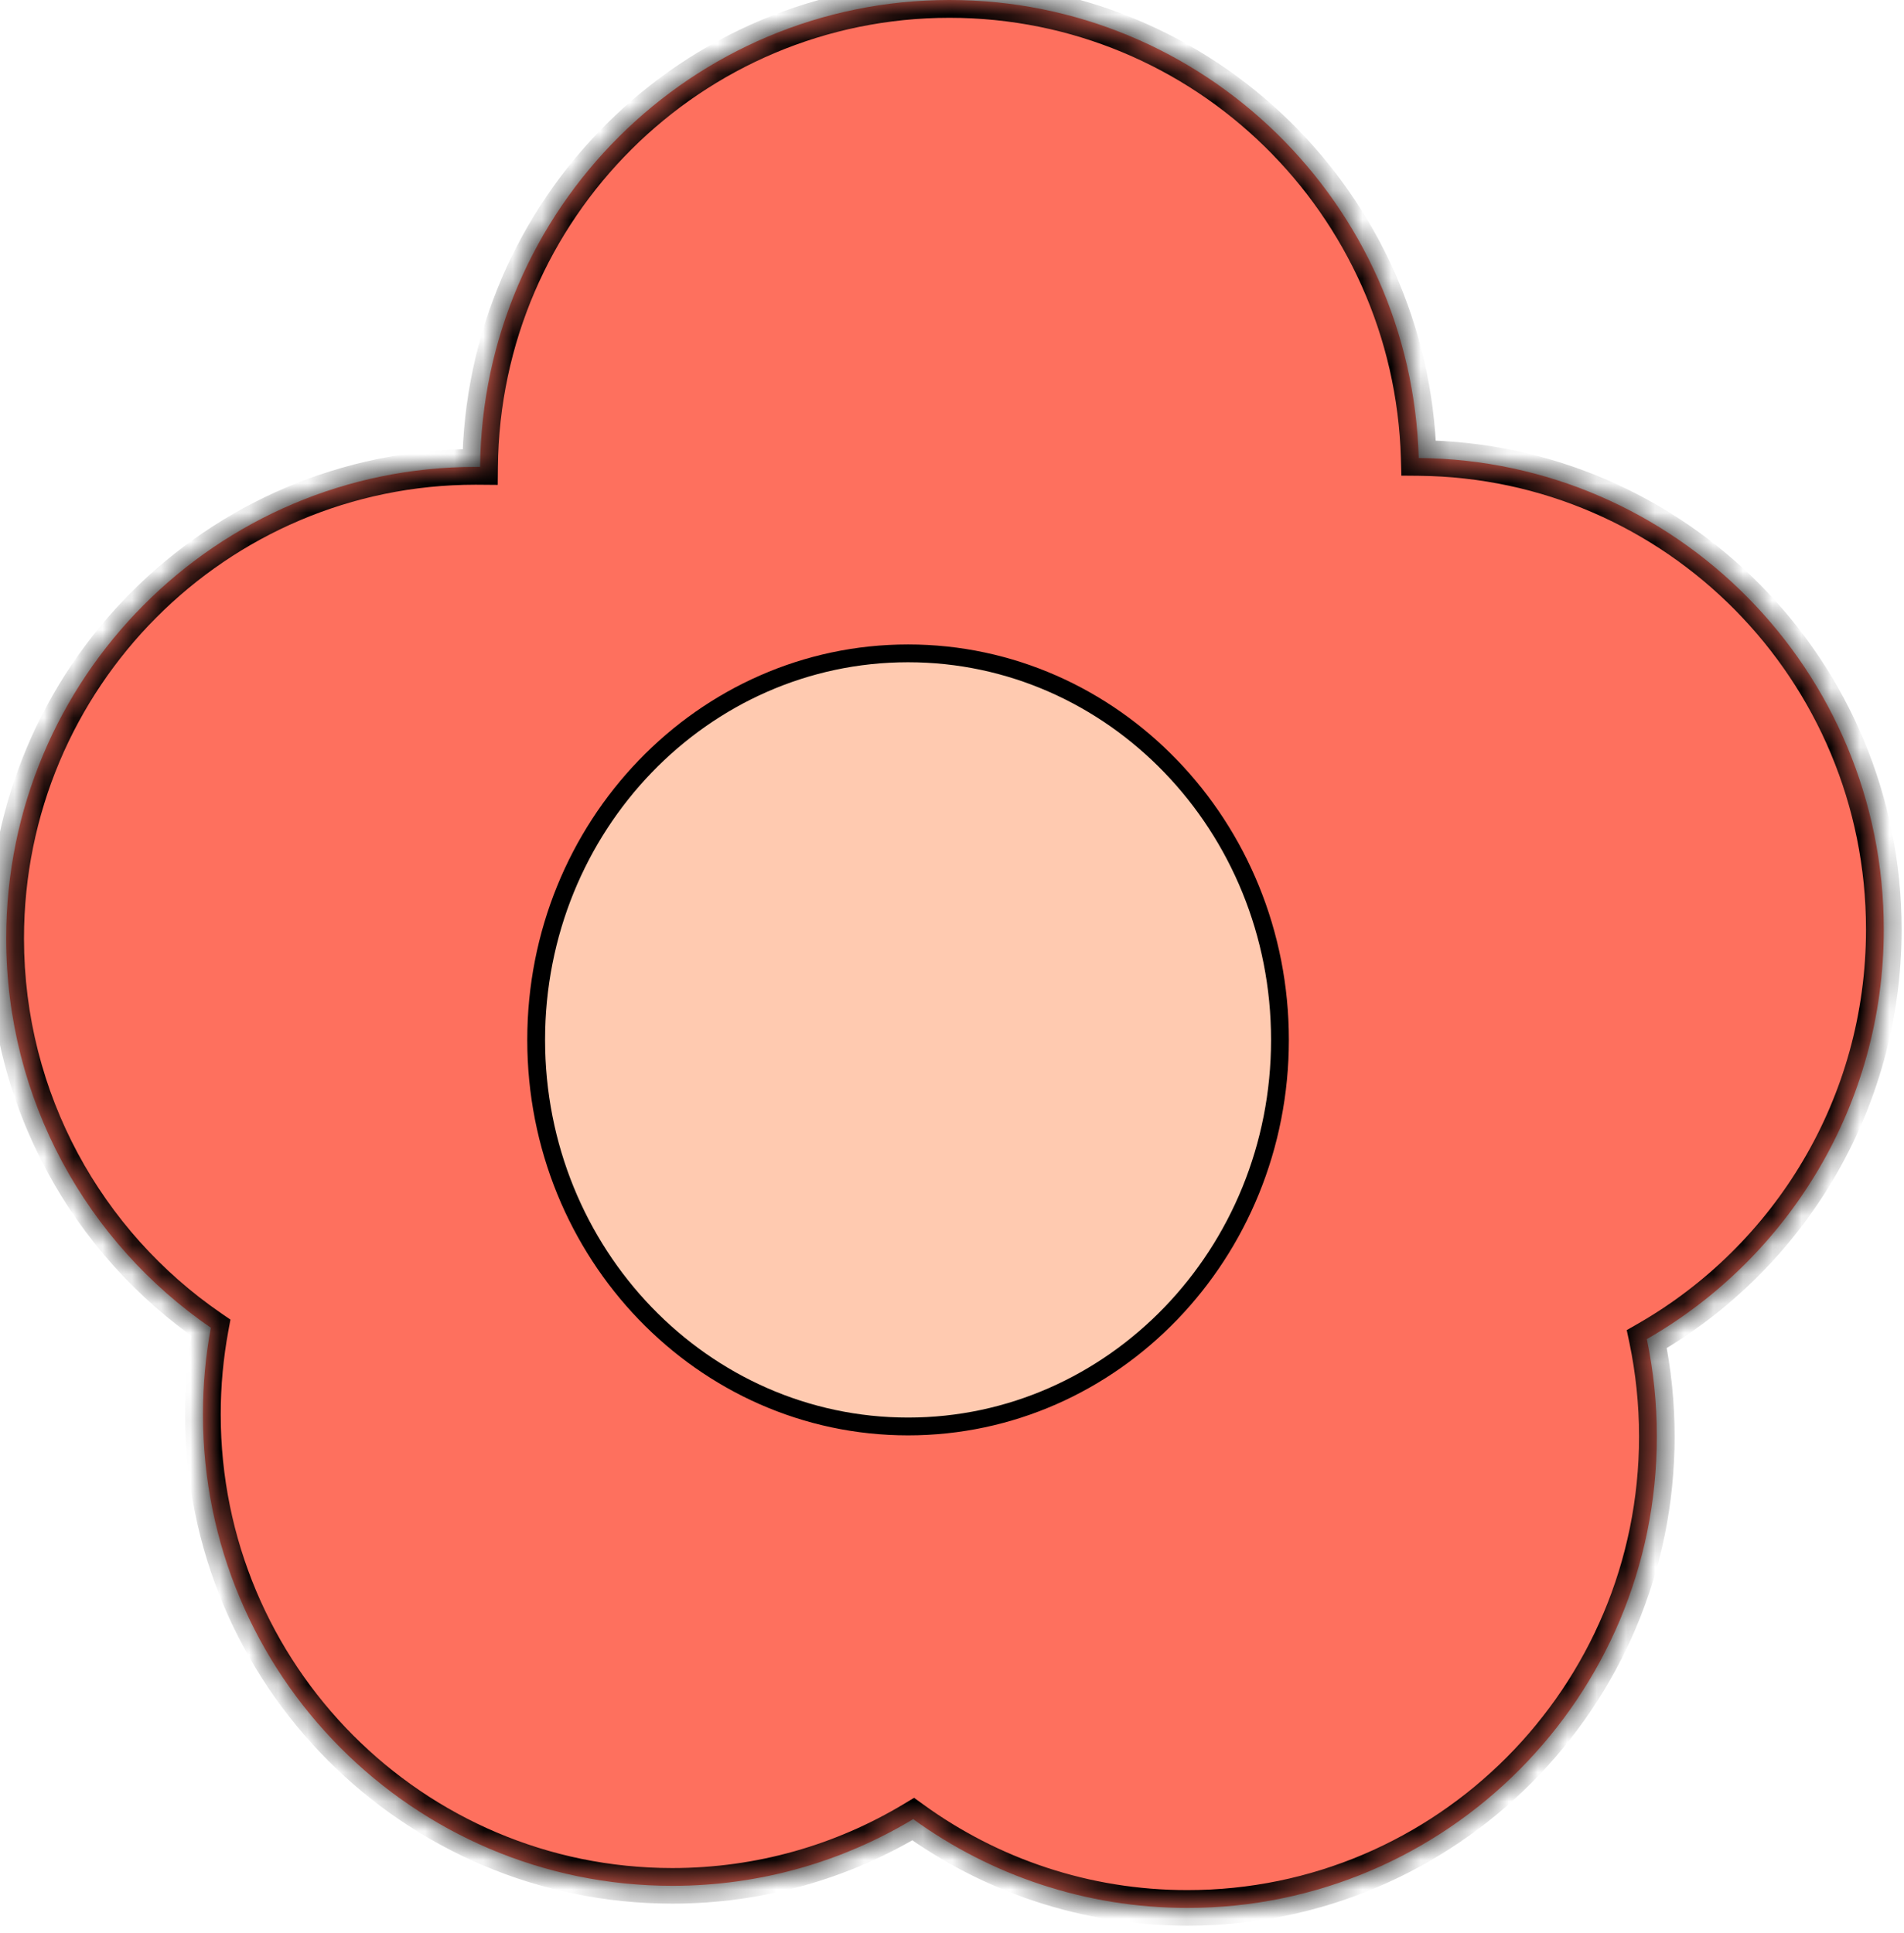 <svg width="65" height="66" viewBox="0 0 65 66" fill="none" xmlns="http://www.w3.org/2000/svg">
<mask id="path-1-inside-1" fill="white">
<path fill-rule="evenodd" clip-rule="evenodd" d="M48.433 15.635C48.19 6.959 41.111 0 32.414 0C23.615 0 16.473 7.122 16.39 15.94C16.339 15.94 16.288 15.939 16.236 15.939C7.386 15.939 0.211 23.145 0.211 32.034C0.211 37.555 2.979 42.427 7.198 45.326C7.02 46.285 6.928 47.273 6.928 48.284C6.928 57.173 14.102 64.378 22.952 64.378C25.959 64.378 28.771 63.547 31.175 62.101C33.809 64.008 37.043 65.132 40.538 65.132C49.388 65.132 56.562 57.926 56.562 49.038C56.562 47.898 56.445 46.787 56.221 45.714C61.053 42.943 64.31 37.718 64.31 31.728C64.31 22.889 57.215 15.714 48.433 15.635ZM32.603 35.052C32.409 34.124 32.294 33.167 32.267 32.188C32.265 32.188 32.263 32.188 32.26 32.188C32.251 33.145 32.159 34.082 31.991 34.992C32.1 35.067 32.208 35.143 32.315 35.221C32.41 35.163 32.506 35.107 32.603 35.052Z"/>
</mask>
<path fill-rule="evenodd" clip-rule="evenodd" d="M48.433 15.635C48.19 6.959 41.111 0 32.414 0C23.615 0 16.473 7.122 16.39 15.94C16.339 15.94 16.288 15.939 16.236 15.939C7.386 15.939 0.211 23.145 0.211 32.034C0.211 37.555 2.979 42.427 7.198 45.326C7.02 46.285 6.928 47.273 6.928 48.284C6.928 57.173 14.102 64.378 22.952 64.378C25.959 64.378 28.771 63.547 31.175 62.101C33.809 64.008 37.043 65.132 40.538 65.132C49.388 65.132 56.562 57.926 56.562 49.038C56.562 47.898 56.445 46.787 56.221 45.714C61.053 42.943 64.31 37.718 64.31 31.728C64.31 22.889 57.215 15.714 48.433 15.635ZM32.603 35.052C32.409 34.124 32.294 33.167 32.267 32.188C32.265 32.188 32.263 32.188 32.26 32.188C32.251 33.145 32.159 34.082 31.991 34.992C32.1 35.067 32.208 35.143 32.315 35.221C32.41 35.163 32.506 35.107 32.603 35.052Z" fill="#FE705E"/>
<path d="M48.433 15.635L47.825 15.652L47.841 16.237L48.427 16.242L48.433 15.635ZM16.39 15.94L16.384 16.548L16.992 16.553L16.998 15.946L16.39 15.94ZM7.198 45.326L7.795 45.436L7.867 45.048L7.542 44.825L7.198 45.326ZM31.175 62.101L31.532 61.609L31.206 61.373L30.862 61.58L31.175 62.101ZM56.221 45.714L55.918 45.187L55.535 45.407L55.626 45.839L56.221 45.714ZM32.603 35.052L32.905 35.579L33.288 35.359L33.197 34.927L32.603 35.052ZM32.267 32.188L32.875 32.171L32.858 31.585L32.272 31.58L32.267 32.188ZM32.26 32.188L32.266 31.58L31.658 31.574L31.652 32.182L32.26 32.188ZM31.991 34.992L31.393 34.882L31.321 35.27L31.647 35.493L31.991 34.992ZM32.315 35.221L31.958 35.713L32.284 35.949L32.628 35.742L32.315 35.221ZM49.04 15.618C48.789 6.616 41.444 -0.608 32.414 -0.608V0.608C40.779 0.608 47.592 7.301 47.825 15.652L49.04 15.618ZM32.414 -0.608C23.279 -0.608 15.868 6.786 15.782 15.934L16.998 15.946C17.077 7.459 23.951 0.608 32.414 0.608V-0.608ZM16.396 15.332C16.343 15.332 16.289 15.332 16.236 15.332V16.547C16.286 16.547 16.335 16.547 16.384 16.548L16.396 15.332ZM16.236 15.332C7.048 15.332 -0.396 22.812 -0.396 32.034H0.819C0.819 23.478 7.724 16.547 16.236 16.547V15.332ZM-0.396 32.034C-0.396 37.763 2.477 42.819 6.853 45.827L7.542 44.825C3.482 42.035 0.819 37.347 0.819 32.034H-0.396ZM6.6 45.215C6.416 46.21 6.32 47.236 6.32 48.284H7.535C7.535 47.311 7.625 46.359 7.795 45.436L6.6 45.215ZM6.32 48.284C6.32 57.506 13.764 64.986 22.952 64.986V63.771C14.44 63.771 7.535 56.84 7.535 48.284H6.32ZM22.952 64.986C26.072 64.986 28.993 64.123 31.489 62.622L30.862 61.58C28.55 62.971 25.845 63.771 22.952 63.771V64.986ZM30.819 62.593C33.553 64.573 36.91 65.74 40.538 65.74V64.524C37.175 64.524 34.065 63.443 31.532 61.609L30.819 62.593ZM40.538 65.74C49.726 65.74 57.17 58.259 57.17 49.038H55.955C55.955 57.593 49.05 64.524 40.538 64.524V65.74ZM57.17 49.038C57.17 47.856 57.048 46.703 56.815 45.59L55.626 45.839C55.841 46.87 55.955 47.94 55.955 49.038H57.17ZM63.703 31.728C63.703 37.492 60.569 42.52 55.918 45.187L56.523 46.242C61.537 43.366 64.918 37.943 64.918 31.728H63.703ZM48.427 16.242C56.874 16.319 63.703 23.22 63.703 31.728H64.918C64.918 22.558 57.556 15.109 48.438 15.027L48.427 16.242ZM33.197 34.927C33.011 34.035 32.901 33.114 32.875 32.171L31.66 32.205C31.688 33.22 31.806 34.213 32.008 35.176L33.197 34.927ZM32.254 32.796C32.256 32.796 32.259 32.796 32.262 32.796L32.272 31.58C32.27 31.58 32.269 31.58 32.266 31.58L32.254 32.796ZM32.588 35.103C32.763 34.158 32.859 33.186 32.868 32.194L31.652 32.182C31.644 33.104 31.555 34.006 31.393 34.882L32.588 35.103ZM32.671 34.728C32.56 34.648 32.448 34.569 32.335 34.491L31.647 35.493C31.751 35.565 31.855 35.638 31.958 35.713L32.671 34.728ZM32.3 34.524C32.2 34.582 32.1 34.64 32.002 34.7L32.628 35.742C32.72 35.686 32.812 35.632 32.905 35.579L32.3 34.524Z" fill="black" mask="url(#path-1-inside-1)"/>
<path d="M43.696 35.5C43.696 42.799 38.001 48.696 31 48.696C23.999 48.696 18.304 42.799 18.304 35.5C18.304 28.201 23.999 22.304 31 22.304C38.001 22.304 43.696 28.201 43.696 35.5Z" fill="#FFCAB0" stroke="black" stroke-width="0.608"/>
</svg>
